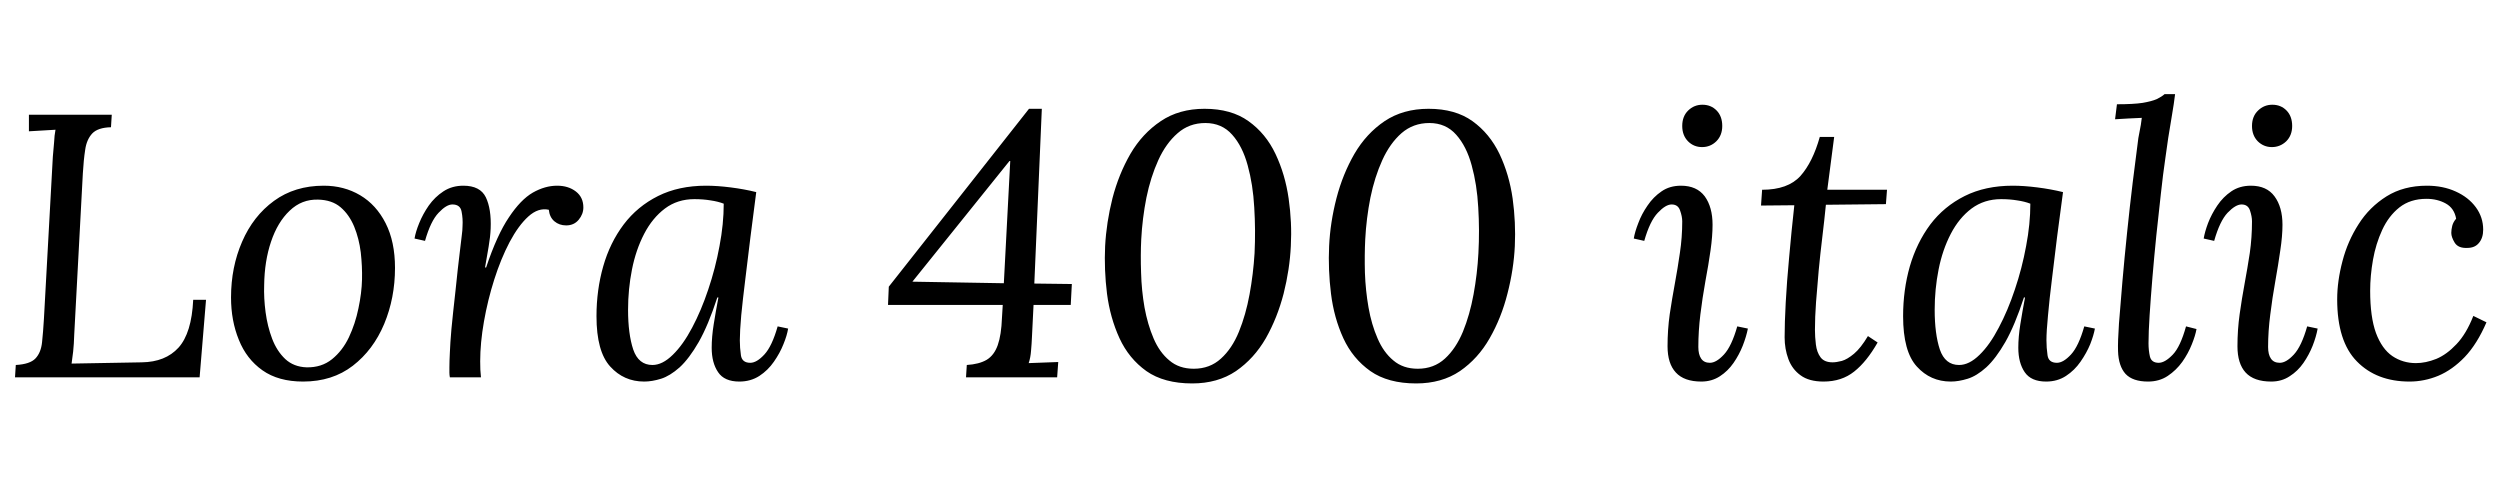 <svg xmlns="http://www.w3.org/2000/svg" xmlns:xlink="http://www.w3.org/1999/xlink" width="159.936" height="30.72"><path fill="black" d="M12.77 24.14L0.96 24.14L1.01 23.35Q1.92 23.30 2.27 22.93Q2.62 22.56 2.69 21.90Q2.76 21.24 2.81 20.40L2.81 20.40L3.38 10.03Q3.43 9.55 3.46 9.11Q3.48 8.66 3.55 8.30L3.55 8.30Q3.12 8.33 2.70 8.35Q2.28 8.38 1.85 8.40L1.85 8.40L1.85 7.34L7.15 7.34L7.10 8.14Q6.26 8.16 5.90 8.54Q5.54 8.93 5.45 9.58Q5.35 10.22 5.30 11.09L5.30 11.09L4.75 21.38Q4.73 22.03 4.68 22.49Q4.63 22.94 4.58 23.26L4.58 23.26L9.07 23.18Q10.58 23.16 11.42 22.24Q12.26 21.31 12.36 19.18L12.36 19.18L13.18 19.18L12.77 24.14ZM20.71 11.88L20.71 11.88Q22.01 11.88 23.04 12.49Q24.07 13.10 24.67 14.28Q25.27 15.46 25.27 17.14L25.27 17.14Q25.27 19.06 24.58 20.72Q23.88 22.39 22.57 23.40Q21.26 24.41 19.39 24.41L19.39 24.41Q17.81 24.41 16.79 23.69Q15.77 22.97 15.28 21.74Q14.78 20.52 14.78 19.03L14.78 19.03Q14.78 17.09 15.49 15.46Q16.20 13.82 17.53 12.85Q18.86 11.88 20.71 11.88ZM20.35 12.77L20.35 12.77Q19.30 12.74 18.53 13.48Q17.76 14.21 17.34 15.46Q16.92 16.70 16.90 18.24L16.90 18.24Q16.87 19.06 16.99 19.97Q17.11 20.88 17.41 21.67Q17.71 22.46 18.25 22.97Q18.79 23.47 19.61 23.50L19.61 23.50Q20.57 23.52 21.24 22.98Q21.91 22.44 22.32 21.58Q22.73 20.71 22.93 19.73Q23.14 18.74 23.16 17.88L23.16 17.88Q23.18 17.04 23.08 16.15Q22.97 15.26 22.66 14.50Q22.34 13.73 21.79 13.26Q21.24 12.79 20.35 12.77ZM30.77 24.14L28.78 24.14Q28.75 23.98 28.75 23.84Q28.75 23.71 28.75 23.52L28.75 23.52Q28.75 23.11 28.78 22.55Q28.80 21.98 28.88 21.05Q28.97 20.11 29.14 18.60L29.14 18.60Q29.30 17.04 29.40 16.25Q29.50 15.46 29.54 15.08Q29.59 14.71 29.59 14.47L29.59 14.47Q29.62 13.99 29.53 13.54Q29.45 13.08 28.94 13.08L28.94 13.08Q28.56 13.08 28.06 13.61Q27.55 14.14 27.19 15.41L27.19 15.41L26.52 15.26Q26.59 14.83 26.82 14.27Q27.05 13.70 27.43 13.15Q27.82 12.60 28.37 12.24Q28.92 11.88 29.64 11.88L29.64 11.88Q30.72 11.88 31.08 12.62Q31.44 13.37 31.39 14.62L31.39 14.62Q31.37 15.14 31.26 15.78Q31.15 16.42 31.03 17.11L31.03 17.11L31.10 17.11Q31.80 15.02 32.56 13.90Q33.31 12.77 34.09 12.32Q34.87 11.88 35.64 11.88L35.64 11.88Q36.36 11.88 36.84 12.25Q37.32 12.62 37.32 13.27L37.32 13.27Q37.32 13.70 37.02 14.06Q36.72 14.42 36.22 14.42L36.22 14.42Q35.78 14.42 35.47 14.16Q35.16 13.90 35.11 13.42L35.11 13.42Q34.44 13.27 33.80 13.85Q33.17 14.42 32.60 15.49Q32.04 16.56 31.62 17.88Q31.20 19.20 30.96 20.57Q30.72 21.94 30.72 23.11L30.72 23.11Q30.72 23.47 30.73 23.65Q30.74 23.83 30.77 24.14L30.77 24.14ZM45.17 11.88L45.17 11.88Q45.89 11.88 46.75 11.99Q47.62 12.10 48.38 12.29L48.38 12.29Q48.19 13.73 48.01 15.16Q47.83 16.58 47.68 17.87Q47.52 19.15 47.42 20.17Q47.33 21.19 47.33 21.77L47.33 21.77Q47.33 22.25 47.40 22.73Q47.47 23.21 48 23.21L48 23.21Q48.41 23.21 48.90 22.68Q49.39 22.15 49.75 20.88L49.75 20.88L50.42 21.02Q50.35 21.46 50.12 22.02Q49.90 22.58 49.51 23.14Q49.13 23.69 48.58 24.05Q48.02 24.41 47.30 24.41L47.30 24.41Q46.34 24.41 45.94 23.81Q45.53 23.21 45.53 22.25L45.53 22.25Q45.53 21.55 45.66 20.74Q45.79 19.92 45.96 19.03L45.96 19.03L45.89 19.03Q45.31 20.81 44.70 21.88Q44.09 22.94 43.48 23.50Q42.86 24.05 42.29 24.23Q41.71 24.41 41.21 24.41L41.21 24.41Q39.91 24.41 39.04 23.45Q38.16 22.49 38.16 20.23L38.16 20.23Q38.16 18.55 38.59 17.04Q39.02 15.53 39.90 14.36Q40.78 13.20 42.10 12.54Q43.42 11.88 45.17 11.88ZM44.42 12.74L44.42 12.74Q43.34 12.74 42.54 13.34Q41.74 13.94 41.21 14.96Q40.68 15.98 40.43 17.24Q40.18 18.50 40.18 19.82L40.18 19.82Q40.18 21.36 40.51 22.36Q40.85 23.35 41.74 23.35L41.74 23.35Q42.38 23.35 43.04 22.70Q43.70 22.06 44.28 20.96Q44.86 19.87 45.31 18.52Q45.77 17.16 46.03 15.74Q46.30 14.33 46.30 13.03L46.30 13.03Q45.94 12.89 45.46 12.82Q44.98 12.74 44.42 12.74ZM67.63 24.14L61.80 24.14L61.85 23.35Q62.64 23.30 63.12 23.02Q63.60 22.73 63.83 22.08Q64.06 21.43 64.10 20.33L64.10 20.33L64.15 19.51L56.81 19.51L56.86 18.34L65.83 6.96L66.65 6.96L66.17 18.14L68.57 18.17L68.50 19.51L66.12 19.51L66.02 21.53Q66 22.01 65.96 22.44Q65.93 22.87 65.81 23.23L65.81 23.23L67.70 23.16L67.63 24.14ZM58.37 18.02L64.22 18.12L64.63 10.30L64.58 10.30L58.37 18.02ZM77.06 6.96L77.06 6.96Q78.77 6.96 79.87 7.75Q80.98 8.54 81.60 9.85Q82.22 11.16 82.44 12.70Q82.66 14.23 82.58 15.74L82.58 15.74Q82.51 17.23 82.12 18.78Q81.72 20.33 80.98 21.64Q80.23 22.94 79.07 23.74Q77.90 24.53 76.27 24.53L76.27 24.53Q74.47 24.53 73.34 23.74Q72.22 22.94 71.62 21.64Q71.02 20.33 70.82 18.79Q70.63 17.26 70.70 15.74L70.70 15.74Q70.78 14.23 71.17 12.68Q71.57 11.14 72.32 9.84Q73.08 8.54 74.26 7.75Q75.43 6.96 77.06 6.96ZM77.11 7.87L77.11 7.87Q76.08 7.87 75.34 8.52Q74.59 9.17 74.10 10.25Q73.61 11.33 73.34 12.65Q73.08 13.97 73.01 15.31L73.01 15.31Q72.96 16.32 73.00 17.45Q73.03 18.58 73.22 19.67Q73.42 20.76 73.80 21.65Q74.18 22.54 74.81 23.06Q75.43 23.59 76.37 23.59L76.37 23.59Q77.40 23.59 78.11 22.94Q78.82 22.30 79.26 21.22Q79.70 20.14 79.94 18.83Q80.18 17.52 80.26 16.20L80.26 16.20Q80.33 14.74 80.24 13.27Q80.16 11.81 79.82 10.58Q79.49 9.36 78.83 8.62Q78.17 7.87 77.11 7.87ZM91.39 6.96L91.39 6.96Q93.10 6.96 94.20 7.75Q95.30 8.54 95.93 9.85Q96.55 11.16 96.77 12.70Q96.98 14.23 96.91 15.74L96.91 15.74Q96.84 17.23 96.44 18.78Q96.05 20.33 95.30 21.64Q94.56 22.94 93.40 23.74Q92.23 24.53 90.60 24.53L90.60 24.53Q88.80 24.53 87.67 23.74Q86.54 22.94 85.94 21.64Q85.34 20.33 85.15 18.79Q84.96 17.26 85.03 15.74L85.03 15.74Q85.10 14.23 85.50 12.68Q85.90 11.14 86.65 9.84Q87.41 8.54 88.58 7.75Q89.76 6.96 91.39 6.96ZM91.44 7.87L91.44 7.87Q90.41 7.87 89.66 8.52Q88.92 9.17 88.43 10.25Q87.94 11.33 87.67 12.65Q87.41 13.97 87.34 15.31L87.34 15.31Q87.29 16.32 87.32 17.45Q87.36 18.58 87.55 19.67Q87.74 20.76 88.13 21.65Q88.51 22.54 89.14 23.06Q89.76 23.59 90.70 23.59L90.70 23.59Q91.73 23.59 92.44 22.94Q93.14 22.30 93.59 21.22Q94.03 20.14 94.27 18.83Q94.51 17.52 94.58 16.20L94.58 16.20Q94.66 14.74 94.57 13.27Q94.49 11.81 94.15 10.58Q93.82 9.36 93.16 8.62Q92.50 7.87 91.44 7.87ZM107.54 11.88L107.54 11.88Q108.55 11.88 109.06 12.56Q109.56 13.25 109.56 14.38L109.56 14.38Q109.56 15.10 109.43 16.02Q109.30 16.94 109.10 18Q108.91 19.06 108.78 20.12Q108.65 21.19 108.65 22.20L108.65 22.20Q108.65 22.68 108.83 22.94Q109.01 23.21 109.39 23.21L109.39 23.21Q109.80 23.21 110.29 22.68Q110.78 22.15 111.14 20.88L111.14 20.88L111.82 21.02Q111.72 21.53 111.49 22.12Q111.26 22.70 110.90 23.22Q110.54 23.74 110.03 24.07Q109.51 24.41 108.84 24.41L108.84 24.41Q107.74 24.41 107.21 23.83Q106.68 23.26 106.68 22.15L106.68 22.15Q106.68 21.10 106.82 20.10Q106.97 19.10 107.15 18.13Q107.33 17.16 107.47 16.18Q107.62 15.19 107.62 14.16L107.62 14.16Q107.62 13.85 107.48 13.46Q107.35 13.08 106.94 13.08L106.94 13.08Q106.56 13.08 106.06 13.61Q105.55 14.14 105.19 15.41L105.19 15.41L104.52 15.26Q104.59 14.83 104.81 14.27Q105.02 13.70 105.40 13.15Q105.77 12.60 106.30 12.24Q106.82 11.88 107.54 11.88ZM108.91 6.70L108.91 6.70Q109.46 6.70 109.82 7.07Q110.18 7.44 110.18 8.06L110.18 8.06Q110.18 8.66 109.80 9.04Q109.42 9.41 108.89 9.41L108.89 9.41Q108.36 9.41 107.99 9.04Q107.62 8.66 107.62 8.06L107.62 8.06Q107.62 7.44 108 7.07Q108.38 6.70 108.91 6.70ZM116.42 8.76L117.34 8.76L116.90 12.14L120.72 12.14L120.65 13.06L116.81 13.10Q116.71 14.11 116.58 15.18Q116.45 16.25 116.35 17.30Q116.26 18.36 116.18 19.33Q116.11 20.30 116.11 21.10L116.11 21.10Q116.11 21.55 116.17 22.04Q116.23 22.54 116.47 22.86Q116.71 23.18 117.24 23.18L117.24 23.18Q117.48 23.18 117.83 23.09Q118.18 22.99 118.61 22.63Q119.04 22.27 119.50 21.50L119.50 21.50L120.12 21.91Q119.42 23.14 118.62 23.77Q117.82 24.41 116.66 24.41L116.66 24.41Q115.73 24.41 115.19 24.01Q114.65 23.62 114.41 22.97Q114.17 22.32 114.17 21.58L114.17 21.58Q114.17 20.66 114.24 19.36Q114.31 18.05 114.46 16.45Q114.60 14.86 114.79 13.13L114.79 13.13L112.66 13.15L112.73 12.14Q114.38 12.14 115.18 11.26Q115.97 10.37 116.42 8.76L116.42 8.76ZM128.76 11.88L128.76 11.88Q129.48 11.88 130.34 11.99Q131.21 12.10 131.98 12.29L131.98 12.29Q131.78 13.73 131.60 15.16Q131.42 16.58 131.27 17.87Q131.11 19.15 131.02 20.17Q130.92 21.19 130.92 21.77L130.92 21.77Q130.92 22.25 130.99 22.73Q131.06 23.21 131.59 23.21L131.59 23.21Q132 23.21 132.49 22.68Q132.98 22.15 133.34 20.88L133.34 20.88L134.02 21.02Q133.94 21.46 133.72 22.02Q133.49 22.58 133.10 23.14Q132.72 23.69 132.17 24.05Q131.62 24.41 130.90 24.41L130.90 24.41Q129.94 24.41 129.53 23.81Q129.12 23.21 129.12 22.25L129.12 22.25Q129.12 21.55 129.25 20.74Q129.38 19.92 129.55 19.03L129.55 19.03L129.48 19.03Q128.90 20.81 128.29 21.88Q127.68 22.94 127.07 23.50Q126.46 24.05 125.88 24.23Q125.30 24.41 124.80 24.41L124.80 24.41Q123.50 24.41 122.63 23.45Q121.75 22.49 121.75 20.23L121.75 20.23Q121.75 18.55 122.18 17.04Q122.62 15.53 123.49 14.36Q124.37 13.20 125.69 12.54Q127.01 11.88 128.76 11.88ZM128.02 12.74L128.02 12.74Q126.94 12.74 126.13 13.34Q125.33 13.94 124.80 14.96Q124.27 15.98 124.02 17.24Q123.77 18.50 123.77 19.82L123.77 19.82Q123.77 21.36 124.10 22.36Q124.44 23.35 125.33 23.35L125.33 23.35Q125.98 23.35 126.64 22.70Q127.30 22.06 127.87 20.96Q128.45 19.87 128.90 18.52Q129.36 17.16 129.62 15.74Q129.89 14.33 129.89 13.03L129.89 13.03Q129.53 12.89 129.05 12.82Q128.57 12.74 128.02 12.74ZM138.48 6.02L139.15 6.02Q139.08 6.62 138.95 7.37Q138.82 8.11 138.71 8.83Q138.60 9.55 138.53 10.10L138.53 10.10Q138.38 11.11 138.24 12.40Q138.10 13.68 137.95 15.06Q137.81 16.44 137.70 17.76Q137.59 19.08 137.52 20.17Q137.45 21.26 137.45 21.96L137.45 21.96Q137.45 22.42 137.54 22.81Q137.64 23.21 138.10 23.21L138.10 23.21Q138.50 23.21 139.00 22.69Q139.49 22.18 139.85 20.88L139.85 20.88L140.52 21.05Q140.45 21.46 140.22 22.03Q139.99 22.61 139.61 23.15Q139.22 23.69 138.68 24.05Q138.14 24.41 137.42 24.41L137.42 24.41Q136.44 24.41 135.98 23.92Q135.53 23.42 135.50 22.46L135.50 22.46Q135.48 21.86 135.56 20.69Q135.65 19.51 135.78 18.01Q135.91 16.51 136.08 14.87Q136.25 13.22 136.44 11.66Q136.63 10.10 136.80 8.83L136.80 8.83Q136.92 8.18 136.96 7.98Q136.99 7.78 137.02 7.54L137.02 7.54Q136.58 7.56 136.16 7.58Q135.74 7.61 135.31 7.63L135.31 7.63L135.43 6.67Q136.49 6.67 137.08 6.58Q137.66 6.48 137.98 6.34Q138.29 6.19 138.48 6.02L138.48 6.02ZM144.00 11.88L144.00 11.88Q145.01 11.88 145.51 12.56Q146.02 13.25 146.02 14.38L146.02 14.38Q146.02 15.10 145.88 16.02Q145.75 16.94 145.56 18Q145.37 19.06 145.24 20.12Q145.10 21.19 145.10 22.20L145.10 22.20Q145.10 22.68 145.28 22.94Q145.46 23.21 145.85 23.21L145.85 23.21Q146.26 23.21 146.75 22.68Q147.24 22.15 147.60 20.88L147.60 20.88L148.27 21.02Q148.18 21.53 147.95 22.12Q147.72 22.70 147.36 23.22Q147.00 23.74 146.48 24.07Q145.97 24.41 145.30 24.41L145.30 24.41Q144.19 24.41 143.66 23.83Q143.14 23.26 143.14 22.15L143.14 22.15Q143.14 21.10 143.28 20.10Q143.42 19.10 143.60 18.13Q143.78 17.16 143.93 16.18Q144.07 15.19 144.07 14.16L144.07 14.16Q144.07 13.85 143.94 13.46Q143.81 13.08 143.40 13.08L143.40 13.08Q143.02 13.08 142.51 13.61Q142.01 14.14 141.65 15.41L141.65 15.41L140.98 15.26Q141.05 14.83 141.26 14.27Q141.48 13.70 141.85 13.15Q142.22 12.60 142.75 12.24Q143.28 11.88 144.00 11.88ZM145.37 6.70L145.37 6.70Q145.92 6.70 146.28 7.07Q146.64 7.44 146.64 8.06L146.64 8.06Q146.64 8.66 146.26 9.04Q145.87 9.41 145.34 9.41L145.34 9.41Q144.82 9.41 144.44 9.04Q144.07 8.66 144.07 8.06L144.07 8.06Q144.07 7.44 144.46 7.07Q144.84 6.70 145.37 6.70ZM155.26 11.88L155.26 11.88Q156.29 11.88 157.10 12.25Q157.92 12.62 158.39 13.26Q158.86 13.90 158.86 14.69L158.86 14.69Q158.86 15.22 158.59 15.54Q158.33 15.86 157.85 15.86L157.85 15.86Q157.27 15.89 157.04 15.53Q156.82 15.17 156.82 14.90L156.82 14.90Q156.82 14.69 156.88 14.45Q156.94 14.21 157.13 13.99L157.13 13.99Q157.01 13.32 156.47 13.02Q155.93 12.72 155.23 12.72L155.23 12.72Q154.20 12.72 153.50 13.27Q152.81 13.82 152.40 14.71Q151.99 15.60 151.81 16.62Q151.63 17.64 151.63 18.60L151.63 18.60Q151.63 20.28 152.00 21.30Q152.38 22.32 153.05 22.78Q153.72 23.23 154.56 23.23L154.56 23.23Q155.18 23.23 155.86 22.96Q156.53 22.68 157.15 22.02Q157.78 21.36 158.23 20.21L158.23 20.21L159.07 20.62Q158.47 22.01 157.68 22.84Q156.89 23.66 155.99 24.04Q155.09 24.41 154.15 24.41L154.15 24.41Q152.04 24.41 150.78 23.12Q149.52 21.84 149.52 19.15L149.52 19.15Q149.52 17.98 149.86 16.70Q150.19 15.43 150.89 14.34Q151.58 13.25 152.68 12.56Q153.77 11.88 155.26 11.88Z"/></svg>